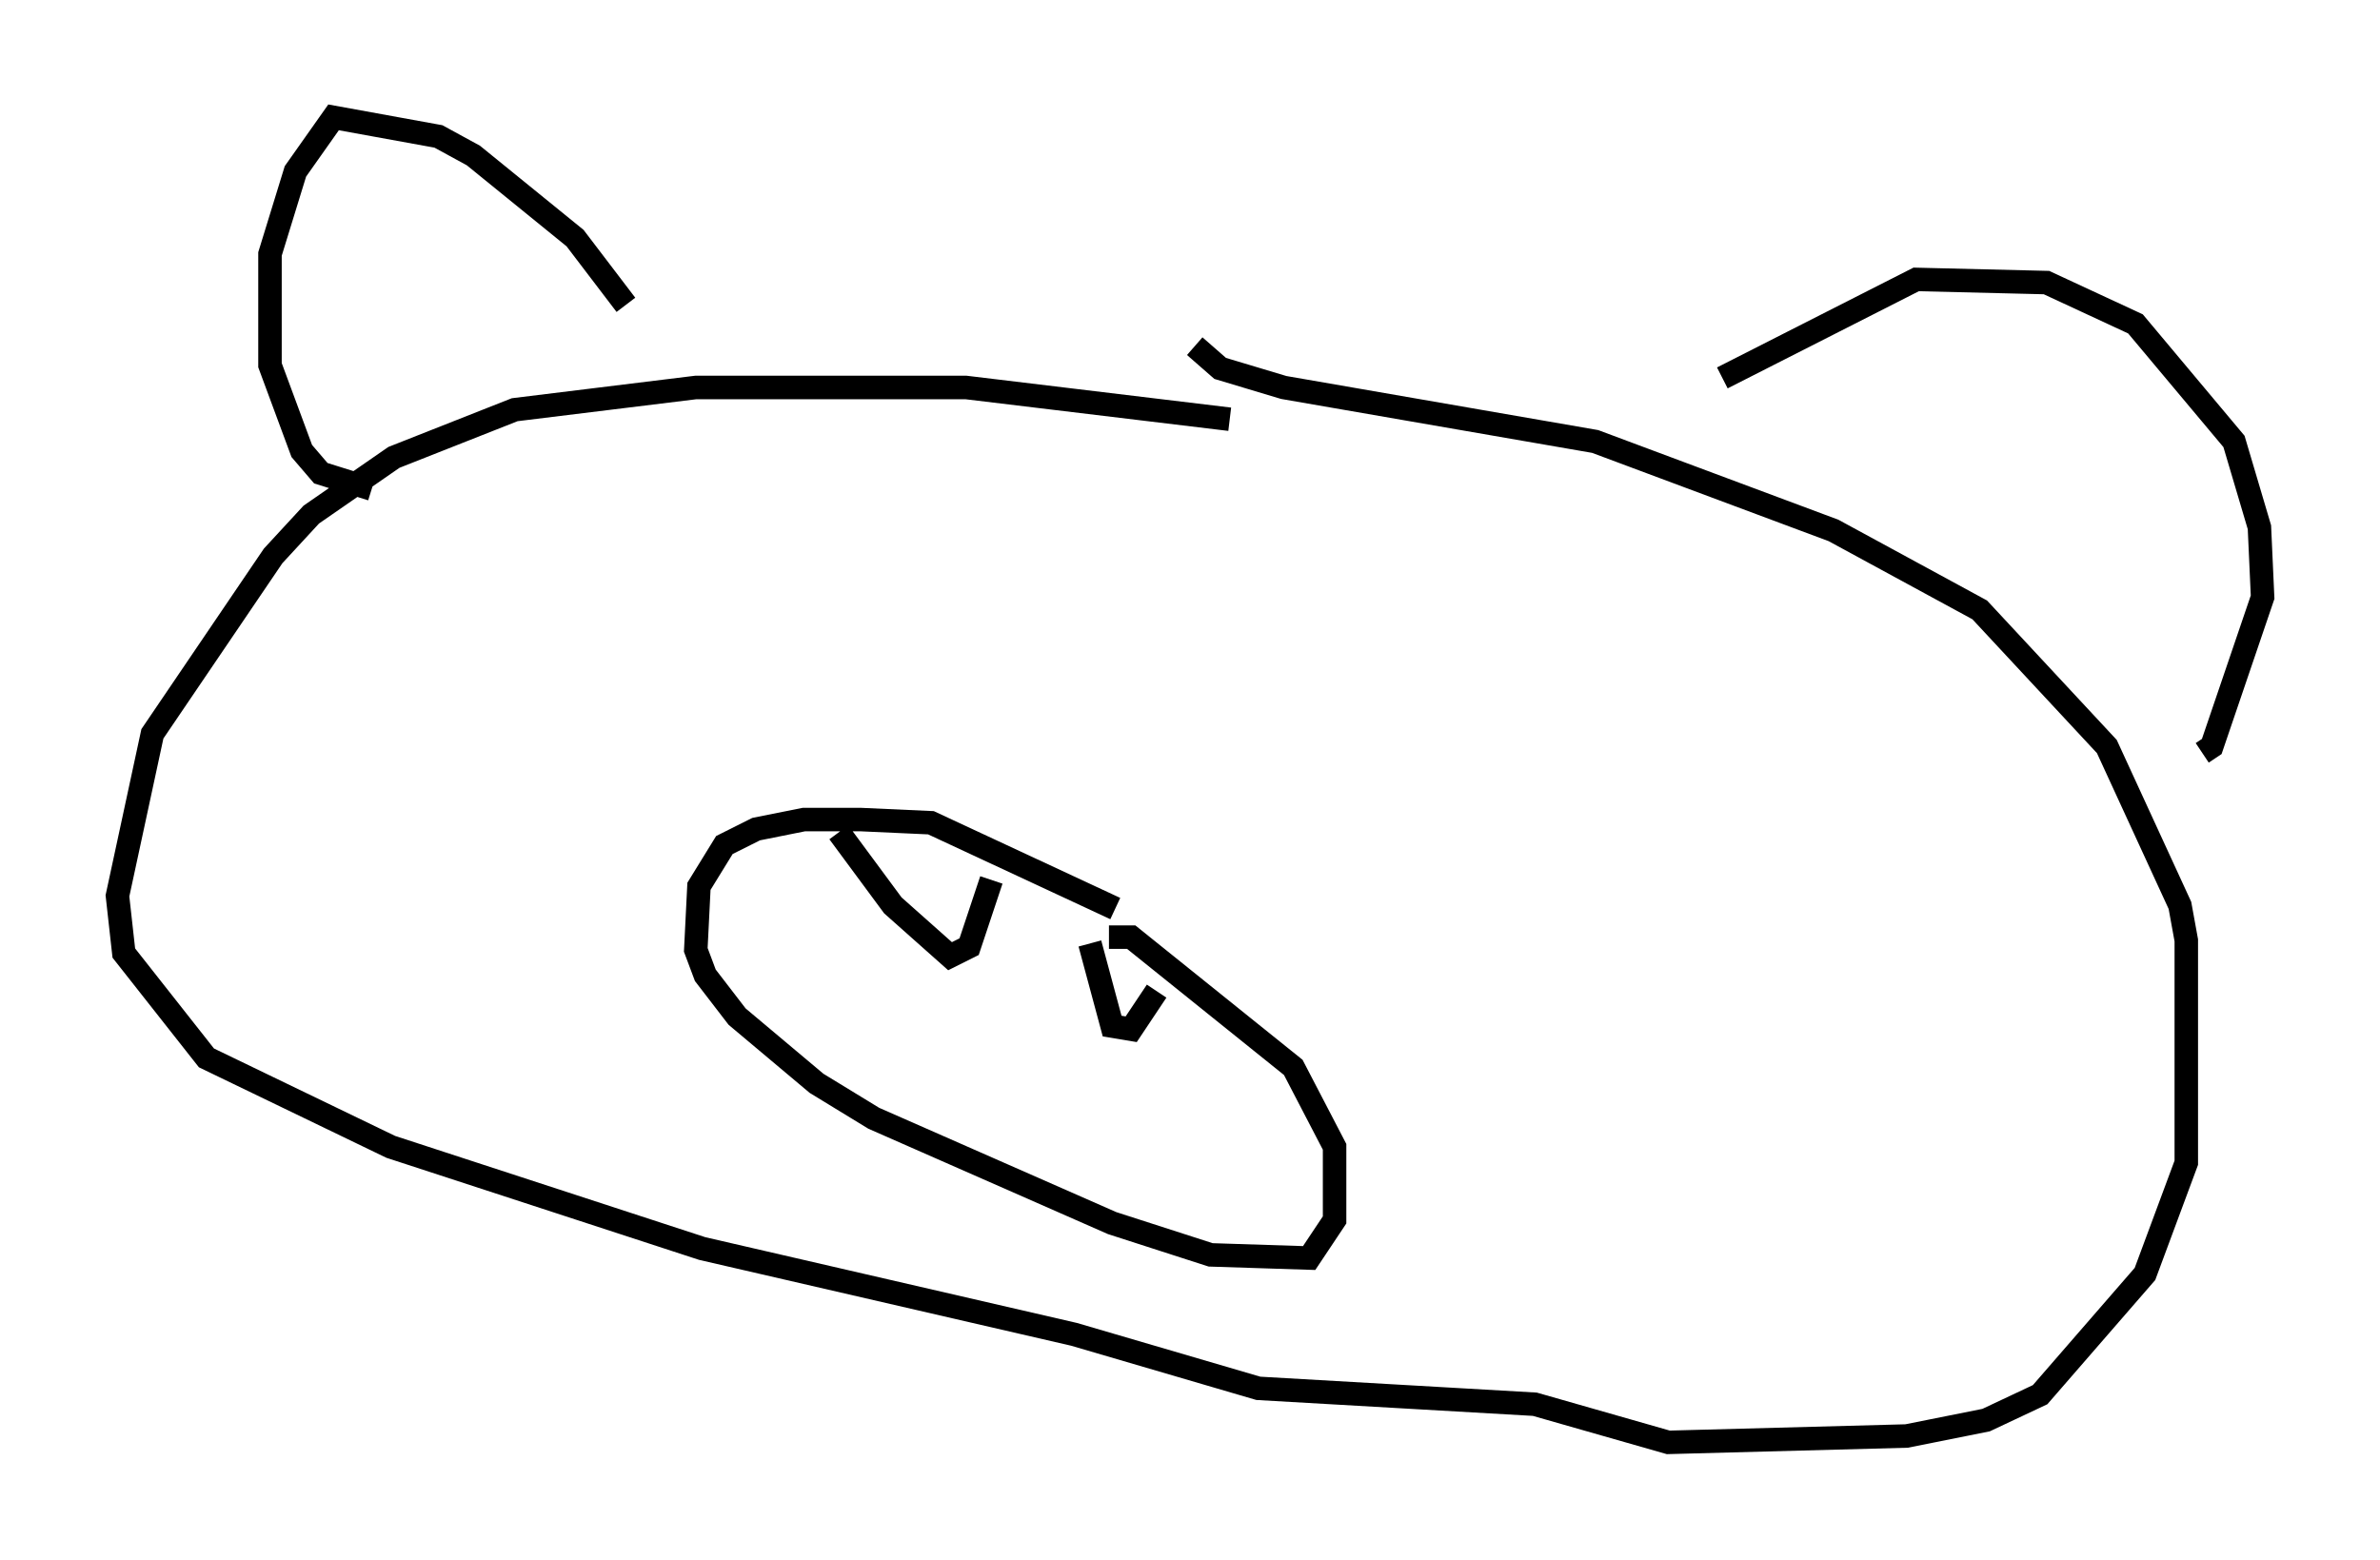 <?xml version="1.0" encoding="utf-8" ?>
<svg baseProfile="full" height="66.427" version="1.1" width="101.339" xmlns="http://www.w3.org/2000/svg" xmlns:ev="http://www.w3.org/2001/xml-events" xmlns:xlink="http://www.w3.org/1999/xlink"><defs /><rect fill="white" height="66.427" width="101.339" x="0" y="0" /><path d="M58.45, 20.02 m-6.089, -2.165 l-11.231, -1.353 -11.502, 0.0 l-7.713, 0.947 -5.142, 2.03 l-3.518, 2.436 -1.624, 1.759 l-5.142, 7.578 -1.488, 6.901 l0.271, 2.436 3.518, 4.465 l7.848, 3.789 13.261, 4.33 l15.832, 3.654 7.848, 2.3 l11.773, 0.677 5.683, 1.624 l10.149, -0.271 3.383, -0.677 l2.3, -1.083 4.465, -5.142 l1.759, -4.736 0.0, -9.472 l-0.271, -1.488 -3.112, -6.766 l-5.413, -5.819 -6.225, -3.383 l-10.149, -3.789 -13.261, -2.3 l-2.706, -0.812 -1.083, -0.947 m-3.383, 23.951 l-7.848, -3.654 -2.977, -0.135 l-2.436, 0.0 -2.03, 0.406 l-1.353, 0.677 -1.083, 1.759 l-0.135, 2.706 0.406, 1.083 l1.353, 1.759 3.383, 2.842 l2.436, 1.488 10.149, 4.465 l4.195, 1.353 4.195, 0.135 l1.083, -1.624 0.0, -3.112 l-1.759, -3.383 -6.901, -5.548 l-0.947, 0.0 m-11.502, -4.465 l2.3, 3.112 2.436, 2.165 l0.812, -0.406 0.947, -2.842 m4.195, 2.706 l0.947, 3.518 0.812, 0.135 l1.083, -1.624 m-22.598, -29.228 l-2.165, -2.842 -4.33, -3.518 l-1.488, -0.812 -4.465, -0.812 l-1.624, 2.3 -1.083, 3.518 l0.0, 4.736 1.353, 3.654 l0.812, 0.947 2.165, 0.677 m57.51, -4.736 l8.254, -4.195 5.548, 0.135 l3.789, 1.759 4.195, 5.007 l1.083, 3.654 0.135, 2.977 l-2.165, 6.36 -0.406, 0.271 " fill="none" stroke="black" stroke-width="1" /></svg>